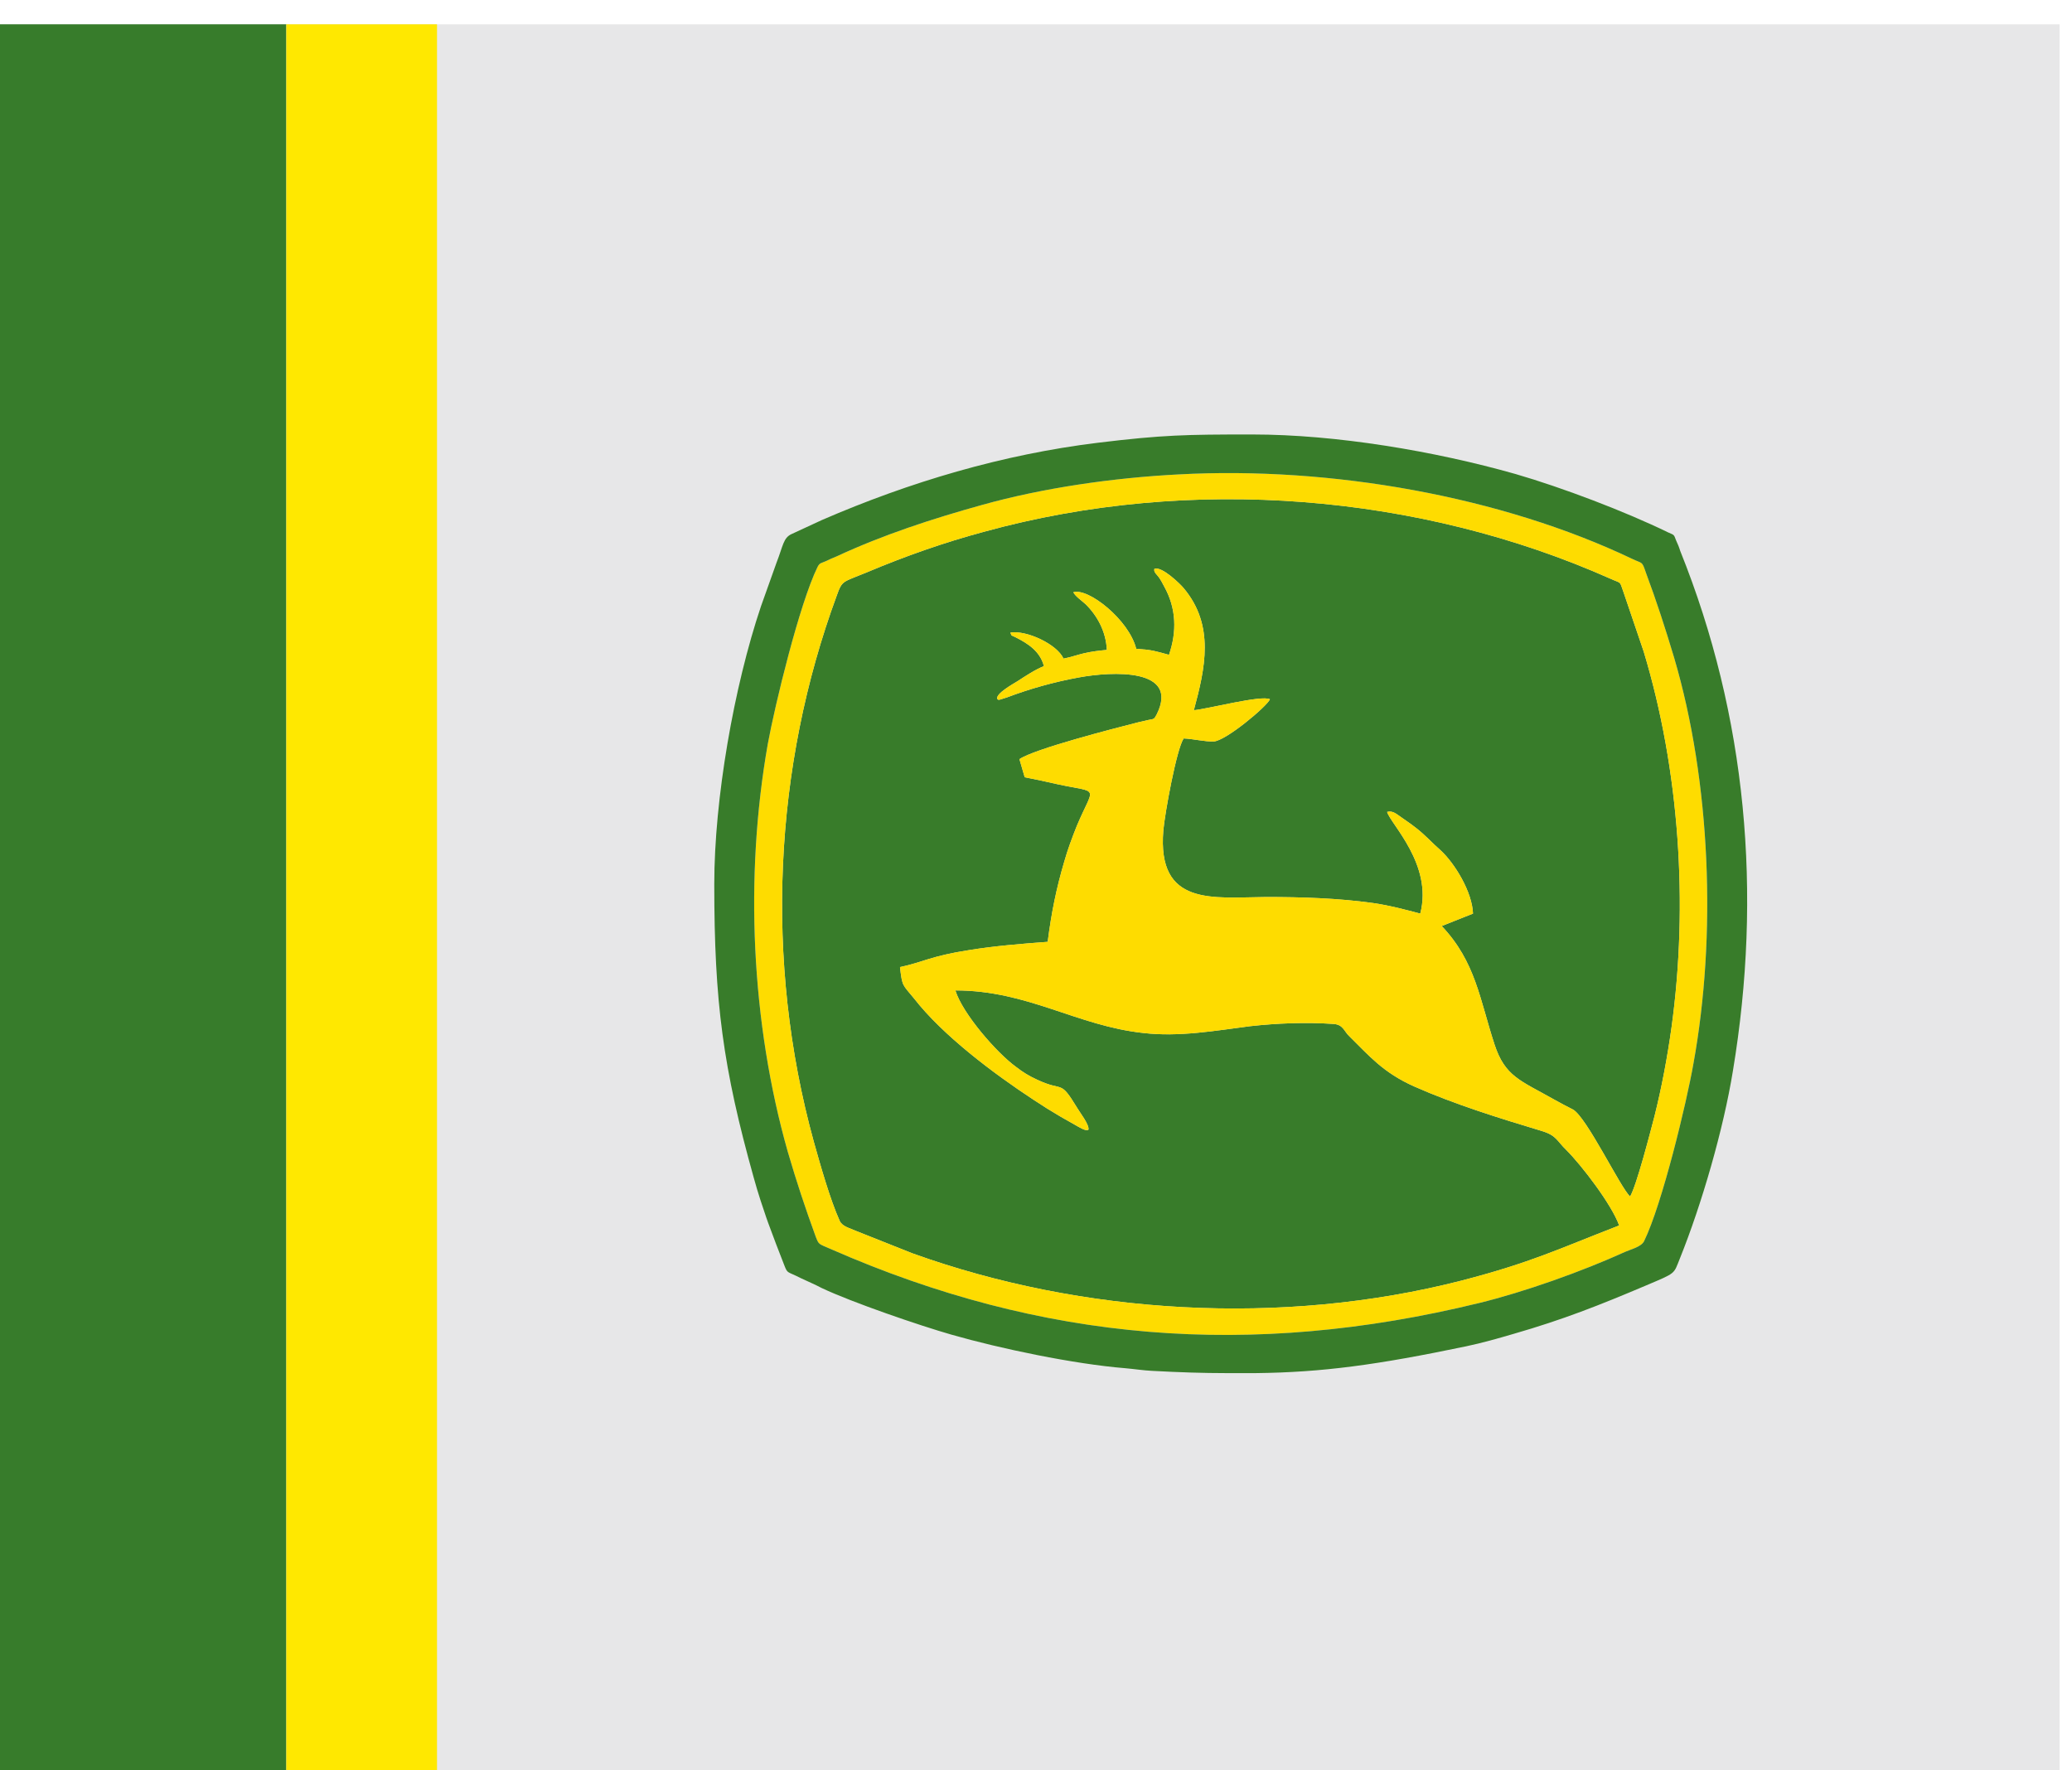 <?xml version="1.0" encoding="UTF-8"?>
<!DOCTYPE svg PUBLIC "-//W3C//DTD SVG 1.1//EN" "http://www.w3.org/Graphics/SVG/1.1/DTD/svg11.dtd">
<!-- Creator: CorelDRAW -->
<svg xmlns="http://www.w3.org/2000/svg" xml:space="preserve" width="55px" height="47px" version="1.1" style="shape-rendering:geometricPrecision; text-rendering:geometricPrecision; image-rendering:optimizeQuality; fill-rule:evenodd; clip-rule:evenodd"
viewBox="0 0 5500000 4671000"
 xmlns:xlink="http://www.w3.org/1999/xlink"
 xmlns:xodm="http://www.corel.com/coreldraw/odm/2003">
 <defs>
  <style type="text/css">
   <![CDATA[
    .fil1 {fill:#377C2B}
    .fil3 {fill:#387C2A}
    .fil0 {fill:#E7E7E8}
    .fil4 {fill:#FEDC00}
    .fil2 {fill:#FFE800}
   ]]>
  </style>
 </defs>
 <g id="Capa_x0020_1">
  <g id="_2128679840960">
   <rect class="fil0" x="-33000" y="50000" width="5500000" height="4671000"/>
   <rect class="fil1" x="-33000" y="50000" width="793000" height="4671000"/>
   <rect class="fil2" x="760000" y="50000" width="400000" height="4671000"/>
   <g>
    <path class="fil3" d="M4298000 3239000c-20000,-56000 -100000,-160000 -140000,-200000 -26000,-25000 -26000,-39000 -66000,-51000 -113000,-34000 -232000,-71000 -338000,-118000 -83000,-37000 -120000,-82000 -172000,-133000 -15000,-14000 -16000,-31000 -42000,-33000 -74000,-5000 -150000,-2000 -222000,6000 -93000,12000 -188000,29000 -283000,18000 -177000,-19000 -306000,-113000 -499000,-113000 19000,62000 111000,167000 161000,203000 18000,14000 34000,24000 56000,34000 72000,34000 59000,-3000 107000,76000 5000,9000 33000,45000 29000,57000 -5000,2000 -11000,0 -17000,-3000 -8000,-4000 -13000,-7000 -20000,-11000 -13000,-7000 -24000,-14000 -37000,-21000 -24000,-14000 -48000,-29000 -72000,-45000 -105000,-69000 -240000,-170000 -317000,-269000 -30000,-37000 -31000,-30000 -37000,-83000 62000,-13000 80000,-29000 183000,-45000 67000,-11000 141000,-17000 209000,-22000 10000,-78000 23000,-142000 44000,-213000 9000,-32000 21000,-64000 33000,-94000 46000,-110000 63000,-87000 -49000,-111000 -30000,-7000 -59000,-13000 -89000,-19000l-14000 -48000c39000,-27000 249000,-81000 316000,-98000 9000,-2000 17000,-4000 26000,-6000 15000,-3000 15000,-1000 22000,-14000 63000,-125000 -119000,-115000 -206000,-99000 -66000,12000 -130000,30000 -191000,53000l-19000 6000c-9000,0 -1000,2000 -7000,-2000 -4000,-14000 41000,-39000 54000,-47000 20000,-13000 47000,-31000 70000,-40000 -10000,-39000 -42000,-60000 -76000,-77000 -14000,-7000 -8000,-1000 -13000,-12000 43000,-7000 124000,31000 141000,69000 17000,-3000 37000,-10000 54000,-14000 22000,-5000 39000,-7000 61000,-9000 -2000,-49000 -26000,-92000 -57000,-122000 -11000,-10000 -25000,-19000 -32000,-31000 39000,-13000 148000,73000 167000,150000 44000,3000 50000,6000 87000,16000 21000,-61000 20000,-123000 -13000,-182000 -4000,-8000 -9000,-17000 -14000,-24000 -5000,-7000 -10000,-10000 -12000,-17000l0 -3000c0,0 0,-1000 0,-2000 19000,-9000 70000,41000 78000,51000 83000,99000 57000,213000 27000,324000 36000,-3000 180000,-41000 202000,-29000 -8000,19000 -119000,112000 -150000,112000 -21000,1000 -54000,-7000 -79000,-8000 -19000,28000 -50000,199000 -54000,244000 -17000,203000 132000,178000 273000,177000 94000,0 191000,3000 284000,16000 47000,7000 83000,17000 125000,28000 34000,-130000 -79000,-238000 -88000,-270000 16000,-4000 25000,6000 40000,16000 14000,10000 22000,15000 36000,26000 26000,20000 43000,40000 66000,60000 38000,35000 84000,111000 86000,168000l-83000 33000c90000,95000 101000,195000 140000,314000 28000,86000 69000,96000 159000,147000 16000,9000 33000,18000 49000,26000 36000,19000 127000,209000 152000,231000 17000,-28000 54000,-172000 65000,-214000 19000,-76000 34000,-156000 45000,-235000 45000,-327000 21000,-684000 -74000,-998000l-53000 -156000c-12000,-33000 -4000,-23000 -35000,-37000 -506000,-225000 -1113000,-276000 -1662000,-125000 -108000,29000 -210000,65000 -312000,108000 -65000,27000 -65000,20000 -80000,62000 -167000,453000 -193000,969000 -61000,1449000 18000,64000 43000,153000 69000,211000 7000,15000 27000,19000 42000,26000l151000 60000c450000,162000 980000,195000 1459000,72000 184000,-48000 252000,-82000 417000,-146000z"/>
    <path class="fil4" d="M4298000 3239000c-165000,64000 -233000,98000 -417000,146000 -479000,123000 -1009000,90000 -1459000,-72000l-151000 -60000c-15000,-7000 -35000,-11000 -42000,-26000 -26000,-58000 -51000,-147000 -69000,-211000 -132000,-480000 -106000,-996000 61000,-1449000 15000,-42000 15000,-35000 80000,-62000 102000,-43000 204000,-79000 312000,-108000 549000,-151000 1156000,-100000 1662000,125000 31000,14000 23000,4000 35000,37000l53000 156000c95000,314000 119000,671000 74000,998000 -11000,79000 -26000,159000 -45000,235000 -11000,42000 -48000,186000 -65000,214000 -25000,-22000 -116000,-212000 -152000,-231000 -16000,-8000 -33000,-17000 -49000,-26000 -90000,-51000 -131000,-61000 -159000,-147000 -39000,-119000 -50000,-219000 -140000,-314000l83000 -33000c-2000,-57000 -48000,-133000 -86000,-168000 -23000,-20000 -40000,-40000 -66000,-60000 -14000,-11000 -22000,-16000 -36000,-26000 -15000,-10000 -24000,-20000 -40000,-16000 9000,32000 122000,140000 88000,270000 -42000,-11000 -78000,-21000 -125000,-28000 -93000,-13000 -190000,-16000 -284000,-16000 -141000,1000 -290000,26000 -273000,-177000 4000,-45000 35000,-216000 54000,-244000 25000,1000 58000,9000 79000,8000 31000,0 142000,-93000 150000,-112000 -22000,-12000 -166000,26000 -202000,29000 30000,-111000 56000,-225000 -27000,-324000 -8000,-10000 -59000,-60000 -78000,-51000 0,1000 0,2000 0,2000l0 3000c2000,7000 7000,10000 12000,17000 5000,7000 10000,16000 14000,24000 33000,59000 34000,121000 13000,182000 -37000,-10000 -43000,-13000 -87000,-16000 -19000,-77000 -128000,-163000 -167000,-150000 7000,12000 21000,21000 32000,31000 31000,30000 55000,73000 57000,122000 -22000,2000 -39000,4000 -61000,9000 -17000,4000 -37000,11000 -54000,14000 -17000,-38000 -98000,-76000 -141000,-69000 5000,11000 -1000,5000 13000,12000 34000,17000 66000,38000 76000,77000 -23000,9000 -50000,27000 -70000,40000 -13000,8000 -58000,33000 -54000,47000 6000,4000 -2000,2000 7000,2000l19000 -6000c61000,-23000 125000,-41000 191000,-53000 87000,-16000 269000,-26000 206000,99000 -7000,13000 -7000,11000 -22000,14000 -9000,2000 -17000,4000 -26000,6000 -67000,17000 -277000,71000 -316000,98000l14000 48000c30000,6000 59000,12000 89000,19000 112000,24000 95000,1000 49000,111000 -12000,30000 -24000,62000 -33000,94000 -21000,71000 -34000,135000 -44000,213000 -68000,5000 -142000,11000 -209000,22000 -103000,16000 -121000,32000 -183000,45000 6000,53000 7000,46000 37000,83000 77000,99000 212000,200000 317000,269000 24000,16000 48000,31000 72000,45000 13000,7000 24000,14000 37000,21000 7000,4000 12000,7000 20000,11000 6000,3000 12000,5000 17000,3000 4000,-12000 -24000,-48000 -29000,-57000 -48000,-79000 -35000,-42000 -107000,-76000 -22000,-10000 -38000,-20000 -56000,-34000 -50000,-36000 -142000,-141000 -161000,-203000 193000,0 322000,94000 499000,113000 95000,11000 190000,-6000 283000,-18000 72000,-8000 148000,-11000 222000,-6000 26000,2000 27000,19000 42000,33000 52000,51000 89000,96000 172000,133000 106000,47000 225000,84000 338000,118000 40000,12000 40000,26000 66000,51000 40000,40000 120000,144000 140000,200000zm-1169000 -1994000c-175000,9000 -361000,36000 -522000,81000 -133000,37000 -262000,79000 -387000,137000 -10000,4000 -17000,7000 -27000,12000 -13000,6000 -17000,4000 -23000,16000 -48000,98000 -113000,366000 -132000,470000 -62000,352000 -44000,740000 53000,1082000 23000,79000 47000,151000 74000,225000 9000,23000 7000,19000 41000,34000 561000,246000 1113000,291000 1720000,143000 119000,-29000 274000,-84000 388000,-136000 16000,-7000 42000,-13000 50000,-28000 48000,-98000 113000,-368000 131000,-471000 62000,-340000 46000,-749000 -51000,-1078000 -24000,-80000 -47000,-151000 -75000,-226000 -11000,-32000 -8000,-23000 -37000,-37000 -346000,-165000 -798000,-246000 -1203000,-224000z"/>
    <path class="fil3" d="M3129000 1245000c405000,-22000 857000,59000 1203000,224000 29000,14000 26000,5000 37000,37000 28000,75000 51000,146000 75000,226000 97000,329000 113000,738000 51000,1078000 -18000,103000 -83000,373000 -131000,471000 -8000,15000 -34000,21000 -50000,28000 -114000,52000 -269000,107000 -388000,136000 -607000,148000 -1159000,103000 -1720000,-143000 -34000,-15000 -32000,-11000 -41000,-34000 -27000,-74000 -51000,-146000 -74000,-225000 -97000,-342000 -115000,-730000 -53000,-1082000 19000,-104000 84000,-372000 132000,-470000 6000,-12000 10000,-10000 23000,-16000 10000,-5000 17000,-8000 27000,-12000 125000,-58000 254000,-100000 387000,-137000 161000,-45000 347000,-72000 522000,-81000zm204000 2386000l-79000 0c-59000,0 -123000,-2000 -196000,-6000 -22000,-1000 -48000,-5000 -71000,-7000 -136000,-11000 -332000,-52000 -461000,-89000 -84000,-24000 -265000,-86000 -345000,-124000 -19000,-10000 -36000,-17000 -55000,-26000 -37000,-19000 -35000,-11000 -44000,-34000 -15000,-38000 -29000,-75000 -43000,-113000 -7000,-19000 -13000,-39000 -20000,-59000 -6000,-18000 -13000,-42000 -18000,-60000 -82000,-293000 -105000,-467000 -105000,-780000 0,-226000 52000,-524000 124000,-738000l41000 -115000c18000,-46000 18000,-67000 41000,-77000l80000 -37000c233000,-101000 479000,-174000 732000,-205000 172000,-21000 237000,-22000 403000,-22000l8000 0c221000,0 483000,44000 698000,105000 124000,36000 290000,99000 405000,155000 15000,7000 15000,4000 21000,21000 5000,11000 8000,18000 11000,28000 177000,440000 218000,910000 140000,1380000 -25000,155000 -83000,355000 -141000,499000 -17000,42000 -9000,37000 -89000,71000 -125000,53000 -221000,91000 -353000,129000 -41000,12000 -83000,24000 -126000,33000 -235000,49000 -380000,69000 -558000,71000z"/>
   </g>
  </g>
 </g>
</svg>
